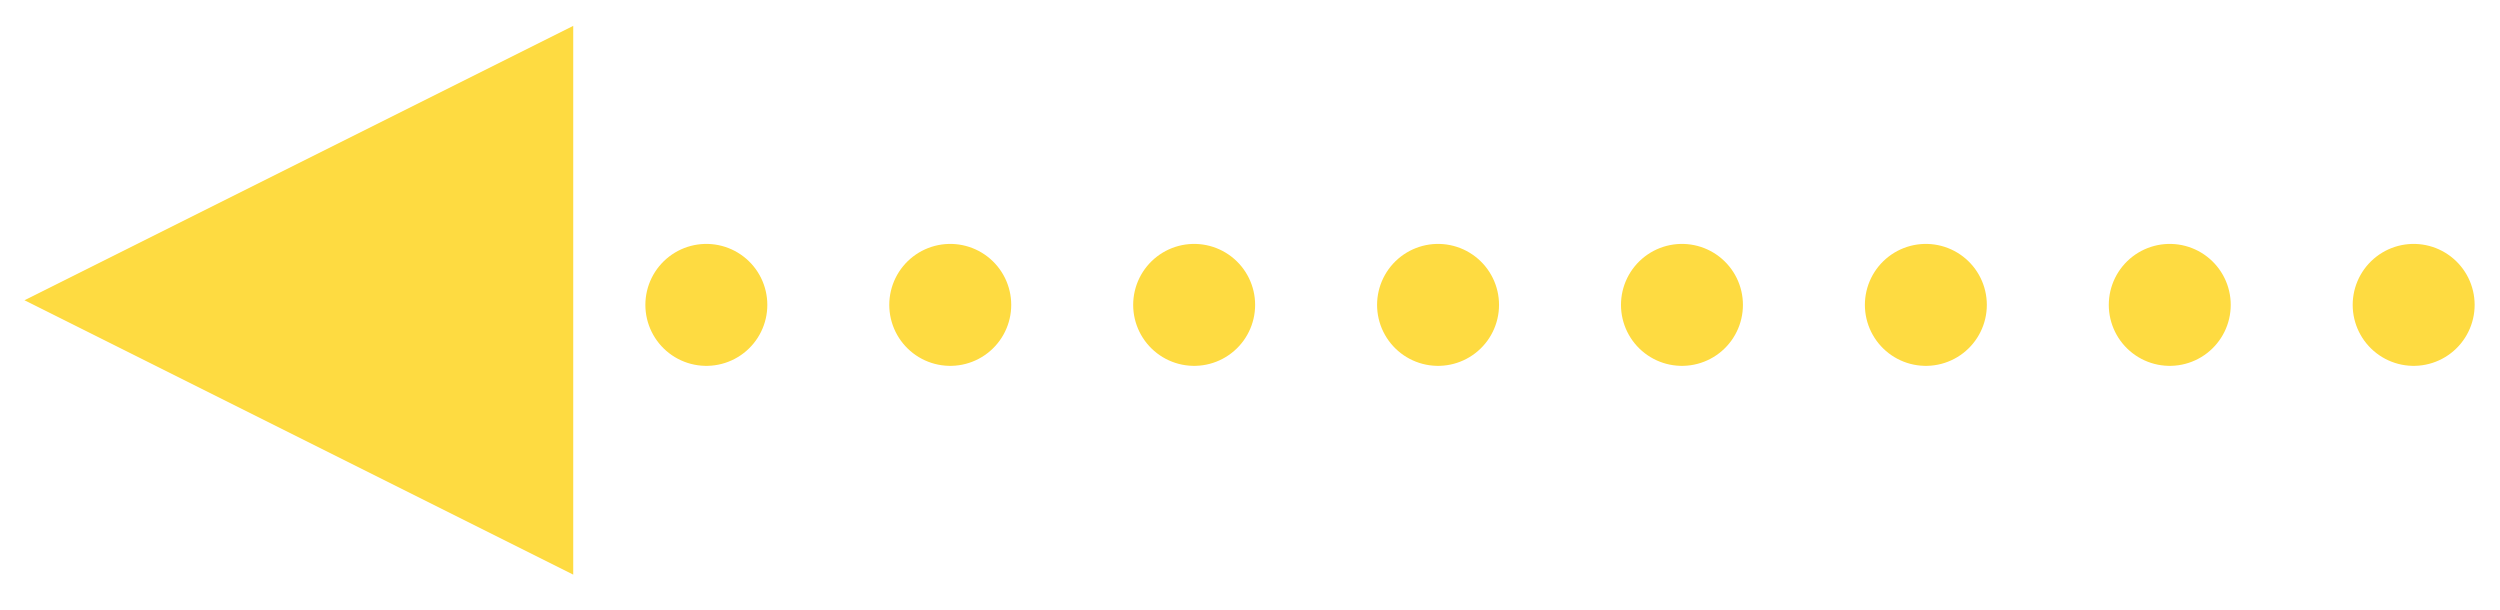 <svg xmlns="http://www.w3.org/2000/svg" width="41" height="10" viewBox="0 0 41 10">
    <g fill="none" fill-rule="evenodd">
        <g>
            <g>
                <g>
                    <g>
                        <g>
                            <path fill="#FEDB41" d="M35.099 0.424L39.599 9.424 30.599 9.424z" transform="translate(-1253 -820) translate(345 610) translate(630) translate(130 106) matrix(-1 0 0 1 188 104) rotate(90 35.099 4.924)"/>
                            <path stroke="#FEDB41" stroke-dasharray="0 4" stroke-linecap="round" stroke-width="2" d="M0.416 5L35.529 5" transform="translate(-1253 -820) translate(345 610) translate(630) translate(130 106) matrix(-1 0 0 1 188 104)"/>
                        </g>
                    </g>
                </g>
            </g>
        </g>
    </g>
</svg>
